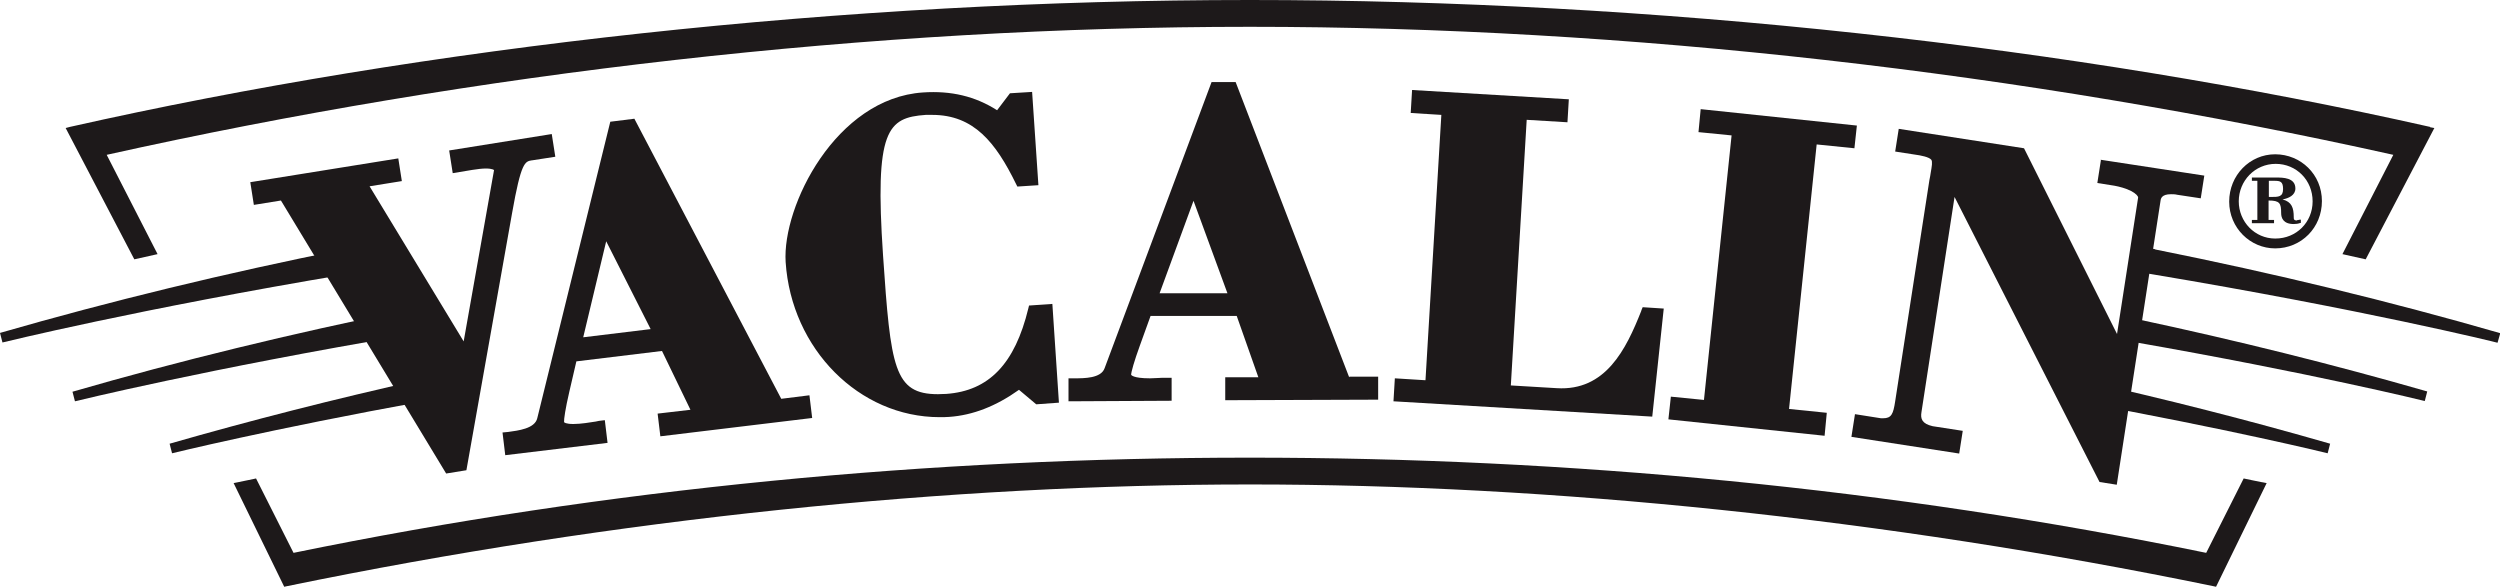 <?xml version="1.0" encoding="UTF-8"?><svg id="Capa_2" xmlns="http://www.w3.org/2000/svg" viewBox="0 0 91.39 21.46"><defs><style>.cls-1{fill:#1d191a;stroke-width:0px;}</style></defs><g id="Home"><path class="cls-1" d="M88.84,4.64C75.8,1.7,60.48,0,45.69,0S15.59,1.7,2.55,4.64l-.15.04,2.51,4.8.85-.19-1.86-3.63C17.42,2.65,31.87.98,45.69.98s28.28,1.67,41.8,4.68l-1.86,3.63.85.19,2.51-4.8-.16-.03Z"/><path class="cls-1" d="M82.7,17.63c-.09-.02-.19-.04-.3-.06-.1-.02-.2-.04-.29-.06l-.09-.02-1.37,2.72c-11.56-2.37-23.32-3.48-34.96-3.48s-23.41,1.11-34.96,3.48l-1.37-2.72-.09.02c-.09.02-.19.04-.29.06-.1.02-.21.04-.29.06l-.15.03,1.85,3.79.09-.02c12.09-2.49,24.27-3.72,35.22-3.72s23.13,1.23,35.22,3.72l.09.02,1.85-3.79-.15-.03Z"/><path class="cls-1" d="M12.93,9.99l-.13-.92-.19.04c-4.35.87-8.59,1.9-12.61,3.06l.09.35s4.94-1.22,12.66-2.51l.18-.03Z"/><path class="cls-1" d="M15.25,12.19l-.18-.9-.18.04c-4.22.86-8.34,1.86-12.24,2.99l.09.35s4.79-1.18,12.31-2.45l.19-.03Z"/><path class="cls-1" d="M15.39,13.88c-3.14.7-6.23,1.49-9.19,2.34l.09.35s3.53-.87,9.25-1.91l.18-.03-.15-.79-.18.04Z"/><path class="cls-1" d="M78.78,9.11l-.19-.04-.13.92.18.03c7.72,1.29,12.61,2.49,12.66,2.51l.1-.35c-4.02-1.16-8.26-2.19-12.61-3.06h0Z"/><path class="cls-1" d="M77.93,11.63l-.05.15c-.08.24-.09.25-.1.52v.16s.15.03.15.03c6.58,1.15,10.67,2.16,10.71,2.17l.09-.35c-3.41-.98-6.98-1.87-10.64-2.65l-.16-.03Z"/><path class="cls-1" d="M75.81,13.84l-.15.79.18.03c5.72,1.04,9.21,1.9,9.25,1.91l.09-.35c-2.95-.85-6.04-1.64-9.19-2.34l-.18-.04Z"/><path class="cls-1" d="M19.46,5.86l.84-.13-.13-.83-3.75.6.13.83.72-.12c.19-.03.36-.05.49-.05.25,0,.31.06.3.06l-1.11,6.26-3.44-5.67,1.18-.19-.13-.83-5.41.87.13.83.99-.16,6.04,9.98.74-.12,1.67-9.4c.33-1.87.47-1.89.73-1.93h0Z"/><path class="cls-1" d="M28.56,14.58l-5.37-10.24-.88.11-2.67,10.84c-.09.38-.7.45-1.06.5l-.21.02.1.83,3.74-.45-.1-.83-.17.02s-.09.01-.16.03c-.2.03-.54.09-.82.09s-.34-.06-.34-.07c-.01-.09.05-.5.19-1.1l.26-1.12,3.13-.38,1.04,2.15-1.2.14.1.83,5.55-.67-.1-.83-1.04.13ZM23.79,12.03l-2.47.3.84-3.51,1.63,3.22Z"/><path class="cls-1" d="M37.62,11.16l-.03.12c-.49,2.02-1.44,3.01-3,3.12-.11,0-.21.01-.3.01-1.61,0-1.73-.97-2.01-5.08-.31-4.59.16-5.03,1.56-5.13.08,0,.16,0,.24,0,1.52,0,2.32,1.01,3.06,2.52l.05.1.77-.05-.23-3.41-.81.05-.47.62c-.8-.51-1.68-.72-2.71-.65-3.18.21-5.15,4.15-5.02,6.2.21,3.18,2.69,5.67,5.63,5.67.11,0,.23,0,.35-.01.86-.06,1.71-.39,2.55-.99l.63.53.83-.06-.24-3.61-.86.06Z"/><path class="cls-1" d="M49.32,13.79l-4.15-10.79h-.88s-3.91,10.46-3.91,10.46c-.13.37-.74.37-1.11.37h-.21s0,.84,0,.84l3.77-.02v-.84s-.17,0-.17,0c-.03,0-.09,0-.16,0-.12,0-.29.02-.46.02-.64,0-.69-.13-.69-.13,0-.1.11-.49.32-1.07l.39-1.08h3.15s.79,2.24.79,2.24h-1.21s0,.84,0,.84l5.59-.02v-.84s-1.05,0-1.05,0ZM44.88,10.72h-2.49s1.24-3.38,1.24-3.38l1.24,3.38Z"/><path class="cls-1" d="M60,11.36c-.56,1.42-1.31,2.94-3.09,2.83l-1.68-.1.58-9.71,1.49.09.05-.84-5.73-.34-.05.84,1.12.07-.58,9.7-1.12-.07-.05.84,9.46.56.42-3.95-.77-.05-.05.12Z"/><polygon class="cls-1" points="66.41 5.28 67.79 5.42 67.88 4.59 62.17 3.99 62.09 4.83 63.3 4.95 62.29 14.62 61.08 14.5 60.99 15.33 66.7 15.93 66.78 15.09 65.4 14.95 66.41 5.28"/><path class="cls-1" d="M76.8,5.86l-.13.83.63.1c.16.03.41.09.62.2.16.09.25.18.24.24l-.77,4.98-3.4-6.79-4.58-.71-.13.83.71.11c.23.03.53.09.61.19.05.07.02.24-.02.47-.01.08-.03.18-.05.28l-1.25,8.08c-.07.47-.14.62-.44.62-.03,0-.06,0-.08,0l-.95-.15-.13.83,3.94.61.13-.83-1.1-.17c-.39-.09-.45-.27-.41-.51l1.21-7.87,5.3,10.42.63.1,1.6-10.38c.01-.08.04-.24.38-.24.07,0,.15,0,.23.02l.86.13.13-.83-3.79-.58Z"/><path class="cls-1" d="M83.98,8.06c-.13,0-.13-.05-.13-.12,0-.34-.07-.56-.41-.65.22-.04.47-.15.47-.4,0-.4-.46-.4-.7-.4h-.89v.12h.2v1.43h-.2v.12h.81v-.12h-.2v-.71c.41,0,.46.1.46.46,0,.18.08.4.46.4.08,0,.16-.01.24-.04h.02v-.12h-.04s-.08.02-.11.02h0ZM83.02,7.2s-.05,0-.08,0v-.59h0s.08,0,.12,0c.03,0,.06,0,.09,0,.21,0,.31.03.31.3,0,.29-.17.29-.44.29h0Z"/><path class="cls-1" d="M83.17,5.64c-.93,0-1.68.77-1.68,1.73s.77,1.71,1.68,1.71c.96,0,1.71-.76,1.71-1.73s-.77-1.71-1.71-1.71h0ZM83.17,8.72c-.74,0-1.33-.61-1.33-1.36s.59-1.37,1.35-1.37,1.35.6,1.35,1.37-.6,1.36-1.36,1.36h0Z"/></g></svg>